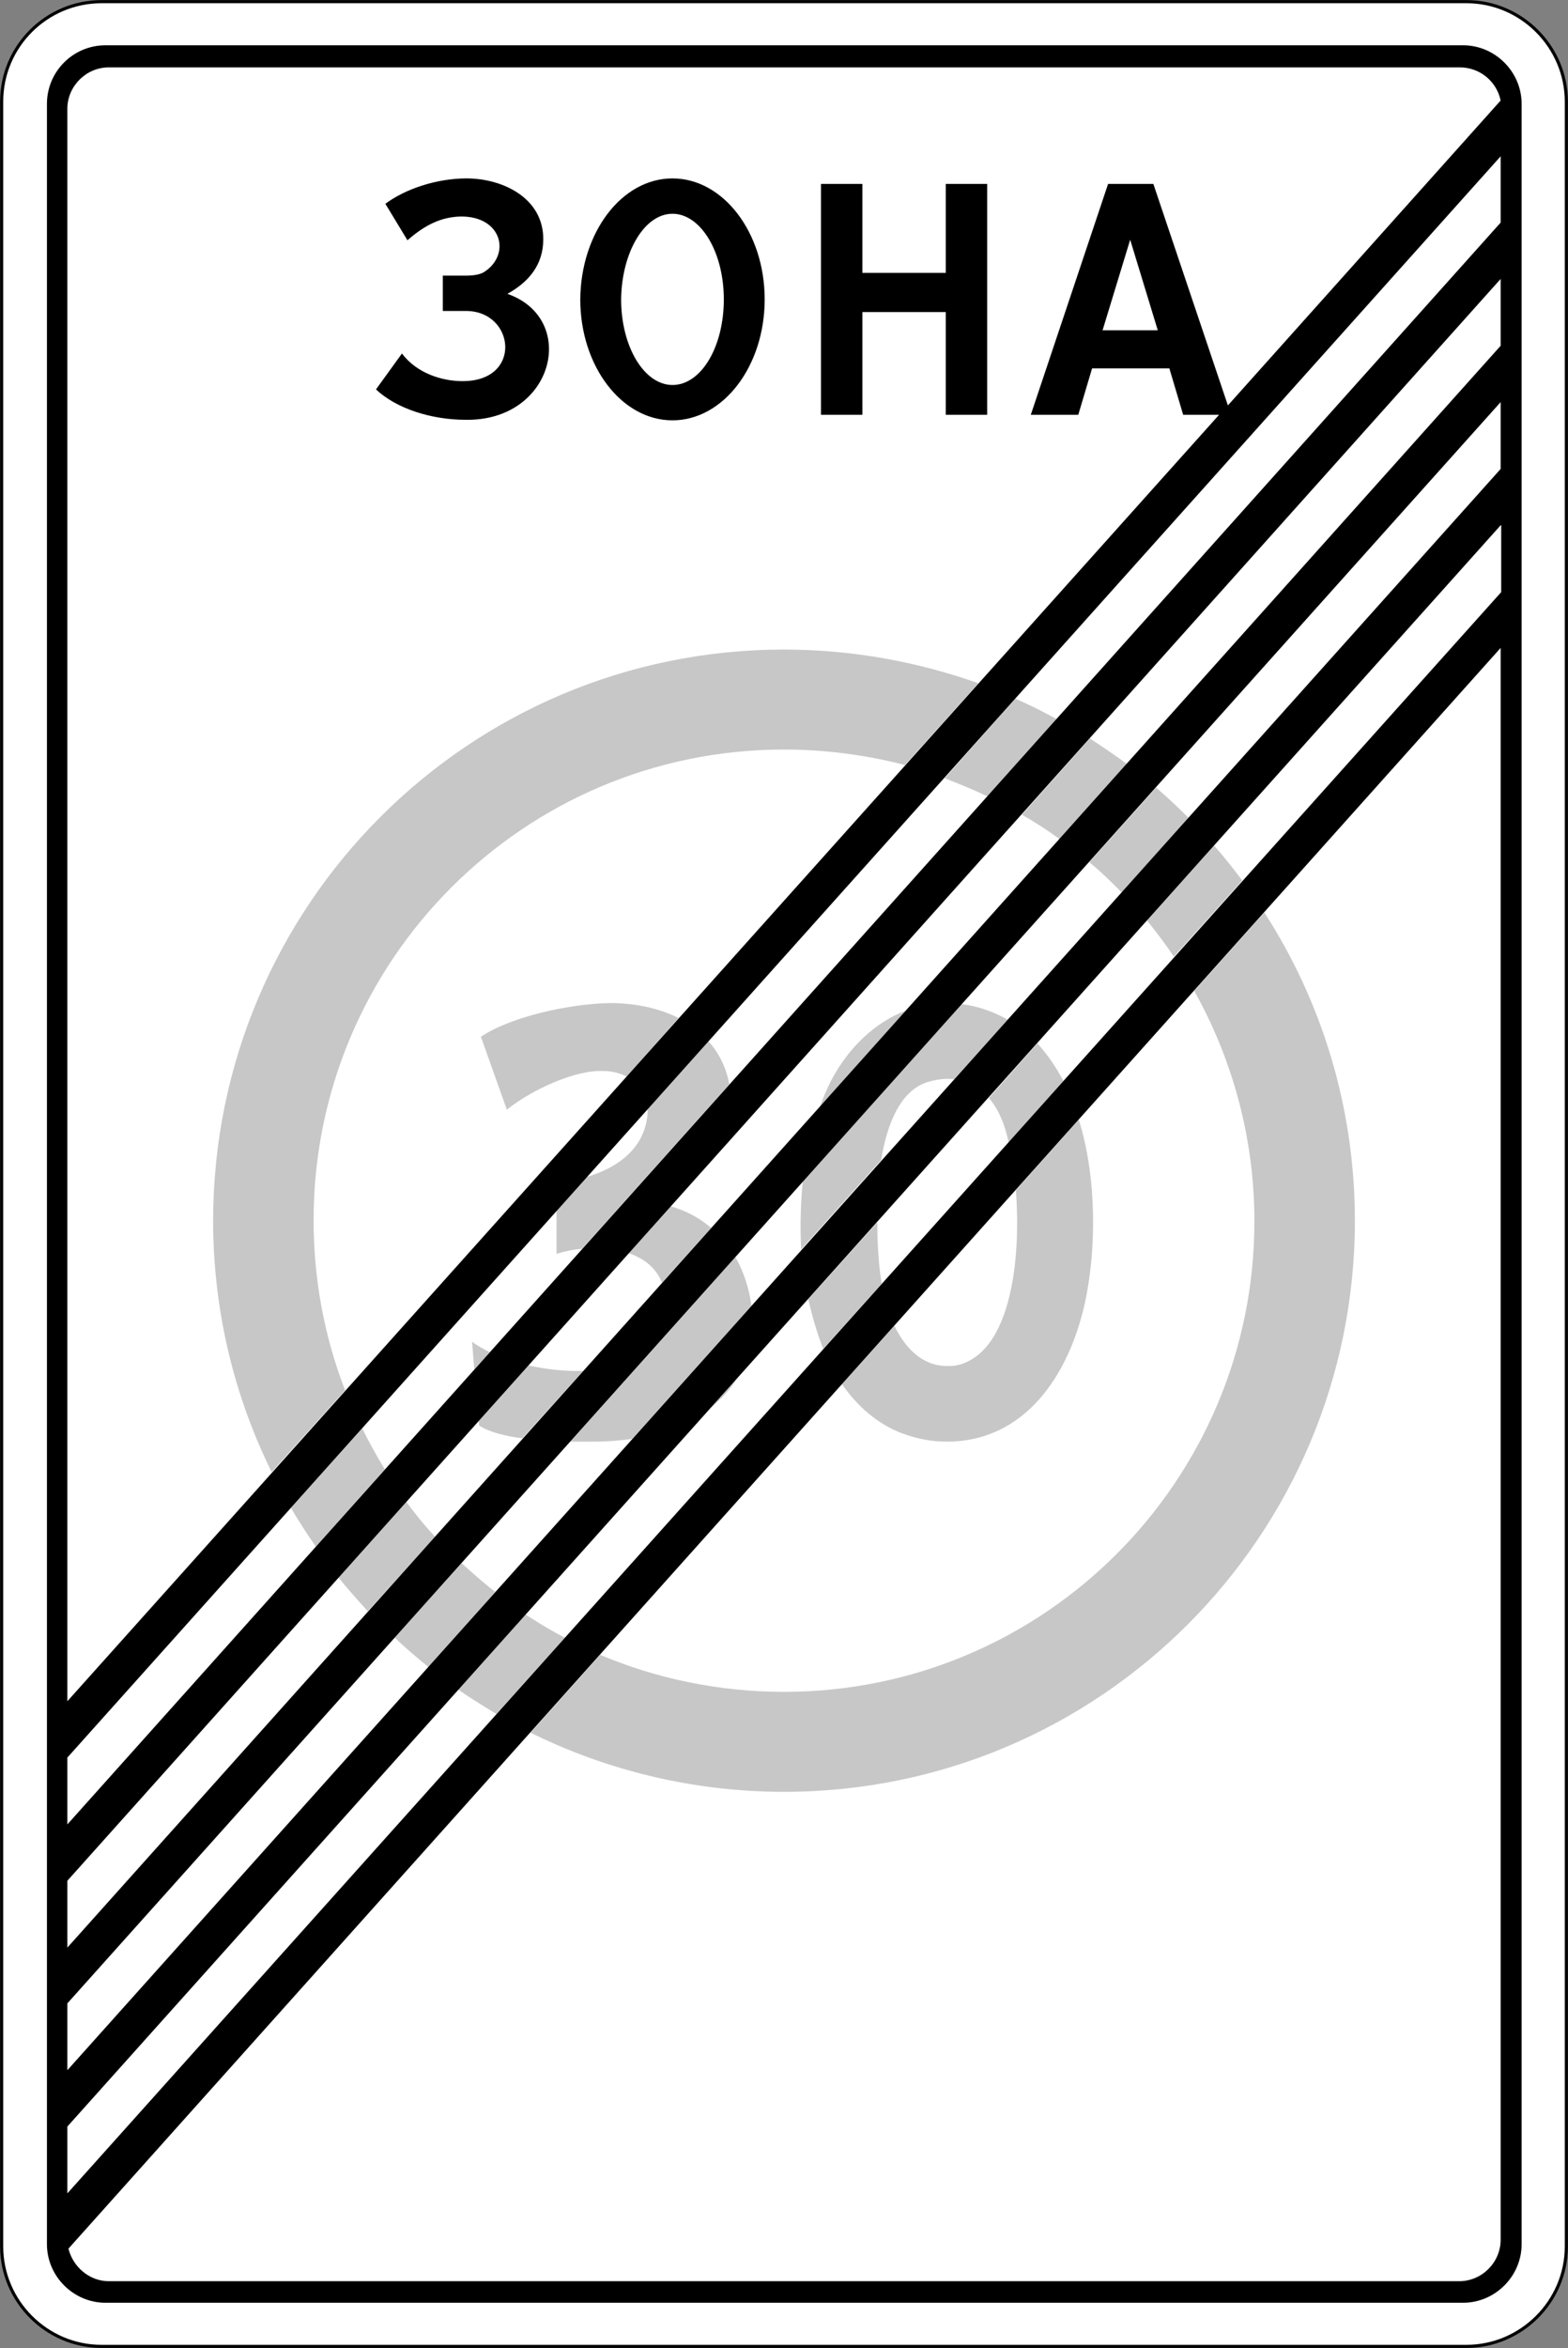 <?xml version="1.0" encoding="utf-8"?>
<svg version="1.1"
	 xmlns="http://www.w3.org/2000/svg"
	 x="0px" y="0px" viewBox="0 0 284 425.1" enable-background="new 0 0 284 425.1" xml:space="preserve">
<rect x="0" y="0" width="284" height="425.1" fill="#808080" stroke="none"/>
<g>
	
		<path fill-rule="evenodd" clip-rule="evenodd" fill="#FFFFFF" stroke="#000000" stroke-width="0.567" stroke-miterlimit="22.926" d="
		M18.4,0.3h247.2c10,0,18.1,8.2,18.1,18.1v388.3c0,10-8.2,18.1-18.1,18.1H18.4c-10,0-18.1-8.2-18.1-18.1V18.4
		C0.3,8.4,8.4,0.3,18.4,0.3L18.4,0.3z"/>
	<path fill-rule="evenodd" clip-rule="evenodd" fill="#C7C7C7" d="M171.5,261c14.1,0,22.1-12,25-25.1c2-9.2,2.3-22.2-1.1-33.2
		l-11.4,12.8c0.9,11.7-0.7,26.3-8,30.6c-1.5,0.9-3,1.3-4.5,1.2c-4.5,0-7.6-3.3-9.5-7.3l-9.5,10.6c2.8,4,6.4,7.2,10.9,8.9
		C166.1,260.5,168.7,261,171.5,261L171.5,261z M192.6,195.7c-1.3-2.5-2.9-4.8-4.7-6.8l-8.8,9.9c0.9,1,1.7,2.3,2.3,3.8
		c0.5,1.1,0.9,2.5,1.3,4.2L192.6,195.7L192.6,195.7z M182.5,184.6c-0.9-0.5-1.9-1-2.9-1.4c-1.8-0.7-3.6-1.2-5.4-1.4l-28.8,32.1
		c-0.4,4-0.5,8.2-0.3,12.3l14.5-16.2c1.1-6.8,3.6-12.6,8.4-14.1c1.7-0.5,3.3-0.7,4.8-0.5L182.5,184.6L182.5,184.6z M164,183
		c-5.5,2.1-10.3,6.6-13.5,12.7c-0.7,1.4-1.4,3-2,4.7L164,183L164,183z M146.4,235.2c0.7,3.1,1.6,6.2,2.7,9l10.6-11.8
		c-0.5-2.8-0.8-6.8-0.8-11.1L146.4,235.2L146.4,235.2z M86.8,258.1l-0.1-0.8l9-10.1c3.2,0.7,6.6,1.1,9.9,1l-11,12.2
		C91.5,260,88.7,259.3,86.8,258.1L86.8,258.1z M85.9,247.9l-0.4-5c0.9,0.7,2,1.3,3.2,1.9L85.9,247.9L85.9,247.9z M119.9,232.2
		c-1.1-2.7-3.3-4.4-6-5.3l7.6-8.5c2.8,0.8,5.2,2.1,7.3,3.9L119.9,232.2L119.9,232.2z M105.4,226.1c-1.5,0.1-3,0.4-4.6,0.9v-7.9
		l5.4-6c7.1-2.1,10.8-6.3,11.1-11.7c0-0.2,0-0.4,0-0.7l11-12.2c1.9,2.1,3.2,4.7,3.8,7.8L105.4,226.1L105.4,226.1z M113.5,194.9
		c-1.2-0.6-2.6-1-4.3-1c-5.1-0.2-12.9,3.4-17.4,7l-4.7-13.2c5.5-3.7,16.3-6,23.4-6.1c4.5,0,8.8,0.9,12.4,2.7L113.5,194.9
		L113.5,194.9z M133.2,227.6c1.5,2.6,2.5,5.7,2.9,8.8l-21.6,24.1c-2.2,0.3-4.5,0.5-6.6,0.5c-1.5,0-3,0-4.6,0L133.2,227.6
		L133.2,227.6z M133.5,249.5c-1.2,2.1-2.9,3.8-4.7,5.3L133.5,249.5L133.5,249.5z M142,117.6c12.3,0,24.2,2.2,35.2,6.1l-13.3,14.8
		c-7-1.8-14.3-2.8-21.9-2.8c-47.1,0-85.2,38.2-85.2,85.2c0,10.9,2,21.2,5.7,30.8l-13.3,14.8c-6.8-13.8-10.6-29.2-10.6-45.6
		C38.7,163.9,84.9,117.6,142,117.6L142,117.6z M183.9,126.5c2.6,1.1,5.1,2.4,7.5,3.7l-12.5,14c-2.5-1.2-5.2-2.3-7.8-3.3L183.9,126.5
		L183.9,126.5z M197.4,133.7c2.3,1.5,4.5,3,6.7,4.6l-12.2,13.6c-2.2-1.6-4.5-3.1-6.8-4.4L197.4,133.7L197.4,133.7z M209.4,142.6
		c2,1.7,4,3.6,5.9,5.5l-12.1,13.5c-1.9-1.9-3.8-3.8-5.9-5.5L209.4,142.6L209.4,142.6z M219.9,153.1c1.8,2,3.5,4.2,5.1,6.3
		l-12.4,13.8c-1.5-2.3-3.2-4.5-4.9-6.6L219.9,153.1L219.9,153.1z M229,165.2c10.4,16.1,16.4,35.3,16.4,55.8
		c0,57.1-46.3,103.4-103.4,103.4c-16.5,0-32.1-3.9-45.9-10.7l12.6-14.1c10.2,4.3,21.5,6.7,33.3,6.7c47.1,0,85.2-38.2,85.2-85.2
		c0-15.1-4-29.4-10.9-41.7L229,165.2L229,165.2z M89.9,310.3c-2.3-1.4-4.6-2.8-6.9-4.4l12.2-13.6c2.3,1.5,4.6,2.9,7.1,4.2
		L89.9,310.3L89.9,310.3z M77.6,301.8c-2.1-1.7-4.1-3.4-6.1-5.3L83.6,283c2,1.8,4,3.6,6.1,5.2L77.6,301.8L77.6,301.8z M66.6,291.7
		c-1.8-2-3.6-4-5.3-6.1l12.3-13.7c1.6,2.2,3.3,4.3,5.2,6.3L66.6,291.7L66.6,291.7z M57.2,280c-1.6-2.3-3.1-4.6-4.5-7l12.9-14.4
		c1.3,2.6,2.6,5,4.1,7.4L57.2,280L57.2,280z"/>
	<path fill-rule="evenodd" clip-rule="evenodd" d="M121.8,38.7c5.1,0,9.3,6.9,9.3,15.5c0,8.6-4.1,15.5-9.3,15.5
		c-5.1,0-9.3-6.9-9.3-15.5C112.6,45.7,116.7,38.7,121.8,38.7L121.8,38.7z M19.1,8.2H265c5.8,0,10.6,4.8,10.6,10.6v387.5
		c0,5.8-4.8,10.6-10.6,10.6H19.1c-5.8,0-10.6-4.8-10.6-10.6V18.8C8.5,13,13.2,8.2,19.1,8.2L19.1,8.2z M271.8,28.3L12.2,318.2v12.1
		L271.8,40.3V28.3L271.8,28.3z M12.2,308L220.8,75.1h-6.5l-2.5-8.4h-7h-7l-2.5,8.4h-8.6l14-41.8h4.1h4.1l13.5,40.1l49.4-55.2
		c-0.7-3.4-3.7-6-7.4-6H19.7c-4.1,0-7.5,3.4-7.5,7.5V308L12.2,308z M271.8,50.5L12.2,340.5v12.1L271.8,62.6V50.5L271.8,50.5z
		 M271.8,72.8L12.2,362.7v12.1L271.8,84.9V72.8L271.8,72.8z M271.8,95.1L12.2,385v12.1l259.7-289.9V95.1L271.8,95.1z M271.8,117.3
		L12.4,407.1c0.8,3.3,3.8,5.9,7.3,5.9h244.6c4.1,0,7.5-3.4,7.5-7.5V117.3L271.8,117.3z M204.7,43.4l5,16.4h-5h-5L204.7,43.4
		L204.7,43.4z M121.8,32.3c9.2,0,16.7,9.8,16.7,21.9c0,12.1-7.5,21.9-16.7,21.9s-16.7-9.8-16.7-21.9
		C105.2,42.1,112.6,32.3,121.8,32.3L121.8,32.3z M69.8,36.9c3.6-2.7,9.3-4.6,14.7-4.6c6.5,0,13.9,3.5,13.9,11c0,4.7-2.7,7.8-6.5,9.9
		c12.9,4.5,8.5,23.1-7.6,22.8C78.2,76,71.8,74,68.1,70.5l4.7-6.5c2.7,3.6,7.3,5,10.9,5c11,0.1,9.6-12.7,0.7-12.7h-4.2l0-6.4l4.2,0
		c1.4,0,2.5-0.2,3.2-0.6c5-3.1,3.4-10.2-4.2-10.1c-3.5,0.1-6.4,1.5-9.6,4.3L69.8,36.9L69.8,36.9z M148.7,33.3h7.5v16.1h15.1V33.3
		h7.5v41.8h-7.5V56.5h-15.1v18.6h-7.5V33.3L148.7,33.3z"/>
</g>
</svg>
